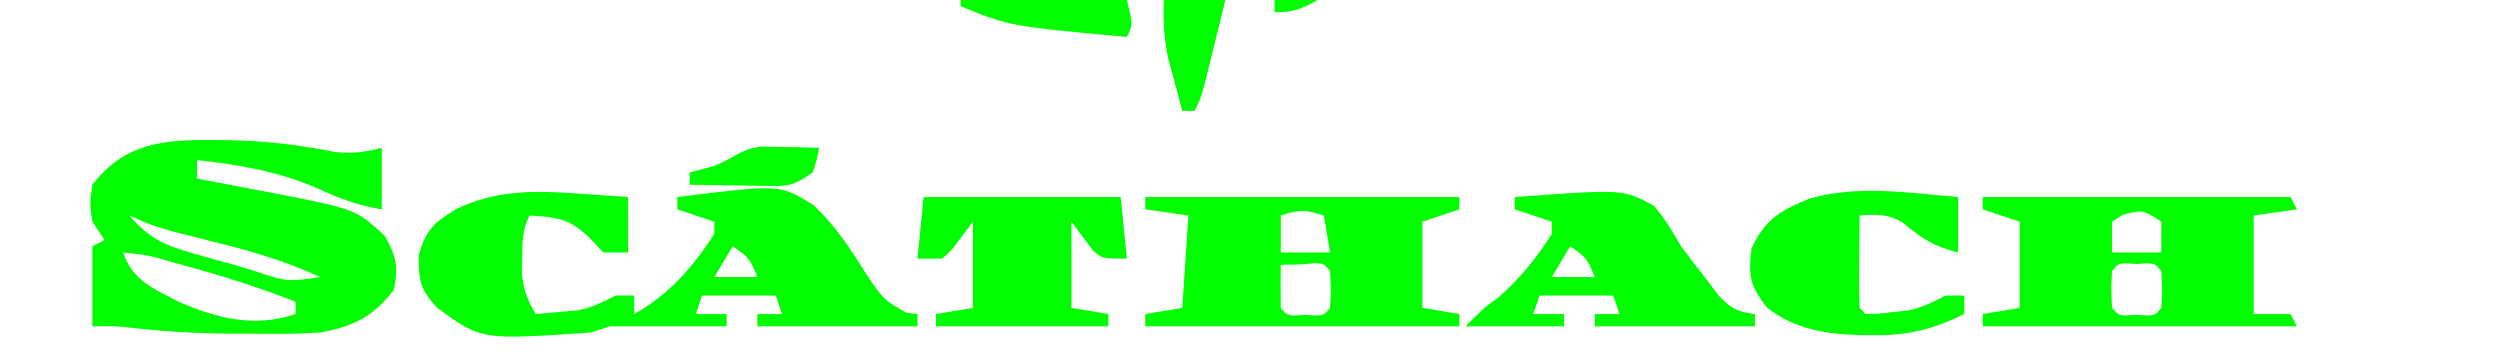 <?xml version="1.0" encoding="UTF-8"?>
<svg version="1.1" xmlns="http://www.w3.org/2000/svg" width="406" height="57">
<path d="M0 0 C1.183 0.005 1.183 0.005 2.389 0.01 C8.289 0.091 13.945 0.751 19.738 1.91 C22.582 2.268 24.68 1.968 27.438 1.25 C27.438 4.55 27.438 7.85 27.438 11.25 C23.592 10.63 20.464 9.445 16.938 7.812 C10.551 5.064 4.318 3.994 -2.562 3.25 C-2.562 4.24 -2.562 5.23 -2.562 6.25 C-1.999 6.355 -1.435 6.461 -0.854 6.57 C1.745 7.06 4.341 7.561 6.938 8.062 C7.824 8.228 8.711 8.394 9.625 8.564 C23.24 11.217 23.24 11.217 27.938 15.562 C29.782 18.868 30.136 20.523 29.438 24.25 C26.139 28.649 22.727 30.321 17.438 31.25 C13.662 31.504 9.907 31.484 6.125 31.438 C5.143 31.437 4.162 31.436 3.15 31.436 C-2.413 31.402 -7.869 31.111 -13.395 30.462 C-15.863 30.185 -15.863 30.185 -19.562 30.25 C-19.562 25.96 -19.562 21.67 -19.562 17.25 C-18.902 16.92 -18.242 16.59 -17.562 16.25 C-18.223 15.26 -18.883 14.27 -19.562 13.25 C-20 10.375 -20 10.375 -19.562 7.25 C-14.324 0.471 -7.993 -0.094 0 0 Z M-13.562 12.25 C-10.495 15.79 -7.984 17.054 -3.5 18.312 C-2.357 18.637 -1.213 18.962 -0.035 19.297 C1.684 19.769 1.684 19.769 3.438 20.25 C4.491 20.565 5.544 20.879 6.629 21.203 C12.016 23.021 12.016 23.021 17.438 22.25 C12.003 19.738 6.616 18.125 0.812 16.688 C-9.188 14.188 -9.188 14.188 -13.562 12.25 Z M-14.562 18.25 C-13.046 22.8 -9.689 24.1 -5.562 26.25 C0.754 28.982 6.69 30.499 13.438 28.25 C13.438 27.59 13.438 26.93 13.438 26.25 C7.714 24.017 1.988 22.178 -3.938 20.562 C-4.743 20.338 -5.549 20.113 -6.379 19.881 C-10.41 18.688 -10.41 18.688 -14.562 18.25 Z " fill="#00FE00" transform="translate(34.562,22.75)"/>
<path d="M0 0 C0.784 0.052 1.567 0.104 2.375 0.158 C4.292 0.287 6.209 0.424 8.125 0.562 C8.125 3.533 8.125 6.503 8.125 9.562 C6.805 9.562 5.485 9.562 4.125 9.562 C3.362 8.758 2.599 7.954 1.812 7.125 C-1.437 4.027 -3.477 3.821 -7.875 3.562 C-9.1 6.012 -9.042 7.705 -9.062 10.438 C-9.084 11.733 -9.084 11.733 -9.105 13.055 C-8.864 15.687 -8.205 17.302 -6.875 19.562 C-5.457 19.447 -4.041 19.32 -2.625 19.188 C-1.836 19.118 -1.047 19.048 -0.234 18.977 C2.22 18.546 3.92 17.683 6.125 16.562 C7.115 16.562 8.105 16.562 9.125 16.562 C9.125 17.552 9.125 18.543 9.125 19.562 C14.823 16.366 18.561 12.024 22.125 6.562 C22.125 5.902 22.125 5.242 22.125 4.562 C20.145 3.902 18.165 3.243 16.125 2.562 C16.125 1.903 16.125 1.242 16.125 0.562 C32.738 -1.5 32.738 -1.5 38.087 1.758 C41.837 5.17 44.444 9.295 47.125 13.562 C49.664 17.251 49.664 17.251 53.375 19.375 C54.241 19.468 54.241 19.468 55.125 19.562 C55.125 20.223 55.125 20.883 55.125 21.562 C46.545 21.562 37.965 21.562 29.125 21.562 C29.125 20.902 29.125 20.242 29.125 19.562 C30.445 19.562 31.765 19.562 33.125 19.562 C32.63 18.078 32.63 18.078 32.125 16.562 C28.165 16.562 24.205 16.562 20.125 16.562 C19.63 18.047 19.63 18.047 19.125 19.562 C20.775 19.562 22.425 19.562 24.125 19.562 C24.125 20.223 24.125 20.883 24.125 21.562 C17.792 21.562 11.458 21.562 5.125 21.562 C4.135 21.892 3.145 22.223 2.125 22.562 C-15.692 23.784 -15.692 23.784 -22.875 18.562 C-25.676 15.514 -25.875 14.146 -25.875 10 C-24.672 5.864 -23.502 4.788 -19.875 2.562 C-13.358 -0.612 -7.047 -0.52 0 0 Z M25.125 8.562 C23.64 11.037 23.64 11.037 22.125 13.562 C24.435 13.562 26.745 13.562 29.125 13.562 C27.816 10.441 27.816 10.441 25.125 8.562 Z " fill="#00FE00" transform="translate(93.875,31.438)"/>
<path d="M0 0 C16.83 0 33.66 0 51 0 C51 0.66 51 1.32 51 2 C49.02 2.66 47.04 3.32 45 4 C45 8.62 45 13.24 45 18 C46.98 18.33 48.96 18.66 51 19 C51 19.66 51 20.32 51 21 C34.17 21 17.34 21 0 21 C0 20.34 0 19.68 0 19 C1.98 18.67 3.96 18.34 6 18 C6.33 13.05 6.66 8.1 7 3 C4.69 2.67 2.38 2.34 0 2 C0 1.34 0 0.68 0 0 Z M22 3 C22 4.98 22 6.96 22 9 C24.64 9 27.28 9 30 9 C29.67 7.02 29.34 5.04 29 3 C25.99 2.066 25.133 1.956 22 3 Z M22 11 C21.958 13.333 21.959 15.667 22 18 C23.118 19.344 23.118 19.344 26 19.125 C28.882 19.344 28.882 19.344 30 18 C30.167 15 30.167 15 30 12 C28.816 10.584 28.816 10.584 25.438 10.938 C23.736 10.968 23.736 10.968 22 11 Z " fill="#00FE00" transform="translate(186,32)"/>
<path d="M0 0 C16.5 0 33 0 50 0 C50.495 0.99 50.495 0.99 51 2 C48.69 2.33 46.38 2.66 44 3 C44 8.28 44 13.56 44 19 C45.98 19 47.96 19 50 19 C50.495 19.99 50.495 19.99 51 21 C34.17 21 17.34 21 0 21 C0 20.34 0 19.68 0 19 C1.98 18.67 3.96 18.34 6 18 C6 13.38 6 8.76 6 4 C4.02 3.34 2.04 2.68 0 2 C0 1.34 0 0.68 0 0 Z M22.75 2.875 C22.172 3.246 21.595 3.618 21 4 C21 5.65 21 7.3 21 9 C23.64 9 26.28 9 29 9 C29 7.35 29 5.7 29 4 C26.056 2.064 26.056 2.064 22.75 2.875 Z M21 12 C20.833 15 20.833 15 21 18 C22.118 19.344 22.118 19.344 25 19.125 C27.882 19.344 27.882 19.344 29 18 C29.167 15 29.167 15 29 12 C27.882 10.656 27.882 10.656 25 10.875 C22.118 10.656 22.118 10.656 21 12 Z " fill="#00FE00" transform="translate(322,32)"/>
<path d="M0 0 C17.635 -1.298 17.635 -1.298 22.605 1.43 C24.371 3.519 25.661 5.616 27 8 C28.366 9.835 29.763 11.647 31.188 13.438 C31.82 14.282 32.453 15.126 33.105 15.996 C35.113 18.12 36.146 18.652 39 19 C39 19.66 39 20.32 39 21 C30.42 21 21.84 21 13 21 C13 20.34 13 19.68 13 19 C14.32 19 15.64 19 17 19 C16.67 18.01 16.34 17.02 16 16 C12.04 16 8.08 16 4 16 C3.67 16.99 3.34 17.98 3 19 C4.65 19 6.3 19 8 19 C8 19.66 8 20.32 8 21 C2.72 21 -2.56 21 -8 21 C-5 18 -5 18 -2.688 16.312 C0.797 13.314 3.549 9.891 6 6 C6 5.34 6 4.68 6 4 C4.02 3.34 2.04 2.68 0 2 C0 1.34 0 0.68 0 0 Z M9 8 C7.515 10.475 7.515 10.475 6 13 C8.31 13 10.62 13 13 13 C11.691 9.878 11.691 9.878 9 8 Z " fill="#00FE00" transform="translate(246,32)"/>
<path d="M0 0 C10.56 0 21.12 0 32 0 C32.495 4.95 32.495 4.95 33 10 C29 10 29 10 27.516 8.688 C26.344 7.125 25.172 5.562 24 4 C24 8.62 24 13.24 24 18 C25.98 18.33 27.96 18.66 30 19 C30 19.66 30 20.32 30 21 C20.76 21 11.52 21 2 21 C2 20.34 2 19.68 2 19 C3.98 18.67 5.96 18.34 8 18 C8 13.38 8 8.76 8 4 C7.258 4.99 6.515 5.98 5.75 7 C4.484 8.688 4.484 8.688 3 10 C1.68 10 0.36 10 -1 10 C-0.67 6.7 -0.34 3.4 0 0 Z " fill="#00FE00" transform="translate(150,32)"/>
<path d="M0 0 C0 2.97 0 5.94 0 9 C-4.171 7.957 -5.91 6.689 -9.121 4.059 C-11.522 2.706 -13.289 2.819 -16 3 C-16.027 5.479 -16.047 7.958 -16.062 10.438 C-16.071 11.145 -16.079 11.852 -16.088 12.58 C-16.097 14.387 -16.052 16.194 -16 18 C-15.67 18.33 -15.34 18.66 -15 19 C-12.993 18.974 -12.993 18.974 -10.688 18.688 C-9.908 18.609 -9.128 18.53 -8.324 18.449 C-5.911 17.983 -4.18 17.101 -2 16 C-1.01 16 -0.02 16 1 16 C1 16.99 1 17.98 1 19 C-4.048 21.471 -8.209 22.524 -13.875 22.438 C-14.923 22.426 -14.923 22.426 -15.993 22.415 C-21.633 22.235 -26.456 21.478 -31 18 C-33.785 14.419 -34.105 12.874 -33.562 8.375 C-31.398 3.7 -28.929 2.171 -24.203 0.281 C-16.398 -2.018 -7.982 -0.678 0 0 Z " fill="#00FE00" transform="translate(318,32)"/>
<path d="M0 0 C3.3 0 6.6 0 10 0 C9.357 2.626 8.711 5.251 8.062 7.875 C7.88 8.621 7.698 9.368 7.51 10.137 C6.113 15.773 6.113 15.773 5 18 C4.34 18 3.68 18 3 18 C2.491 16.127 1.993 14.252 1.5 12.375 C1.082 10.809 1.082 10.809 0.656 9.211 C0.009 6.043 -0.116 3.223 0 0 Z " fill="#00FE00" transform="translate(189,0)"/>
<path d="M0 0 C8.91 0 17.82 0 27 0 C28 4 28 4 27 6 C7.995 4.257 7.995 4.257 0 1 C0 0.67 0 0.34 0 0 Z " fill="#00FE00" transform="translate(156,0)"/>
<path d="M0 0 C1.091 0.023 2.181 0.046 3.305 0.07 C4.4 0.088 5.496 0.106 6.625 0.125 C7.468 0.148 8.311 0.171 9.18 0.195 C8.867 2.07 8.867 2.07 8.18 4.195 C5.133 6.227 4.579 6.442 1.168 6.391 C0.032 6.381 0.032 6.381 -1.127 6.371 C-1.913 6.354 -2.698 6.338 -3.508 6.32 C-4.305 6.311 -5.102 6.302 -5.924 6.293 C-7.889 6.269 -9.855 6.234 -11.82 6.195 C-11.82 5.535 -11.82 4.875 -11.82 4.195 C-10.707 3.907 -9.593 3.618 -8.445 3.32 C-4.847 2.204 -3.611 0.25 0 0 Z " fill="#00FE00" transform="translate(123.82,23.805)"/>
<path d="M0 0 C2.31 0 4.62 0 7 0 C4.353 1.461 3.106 2 0 2 C0 1.34 0 0.68 0 0 Z " fill="#00FE00" transform="translate(207,0)"/>
</svg>
